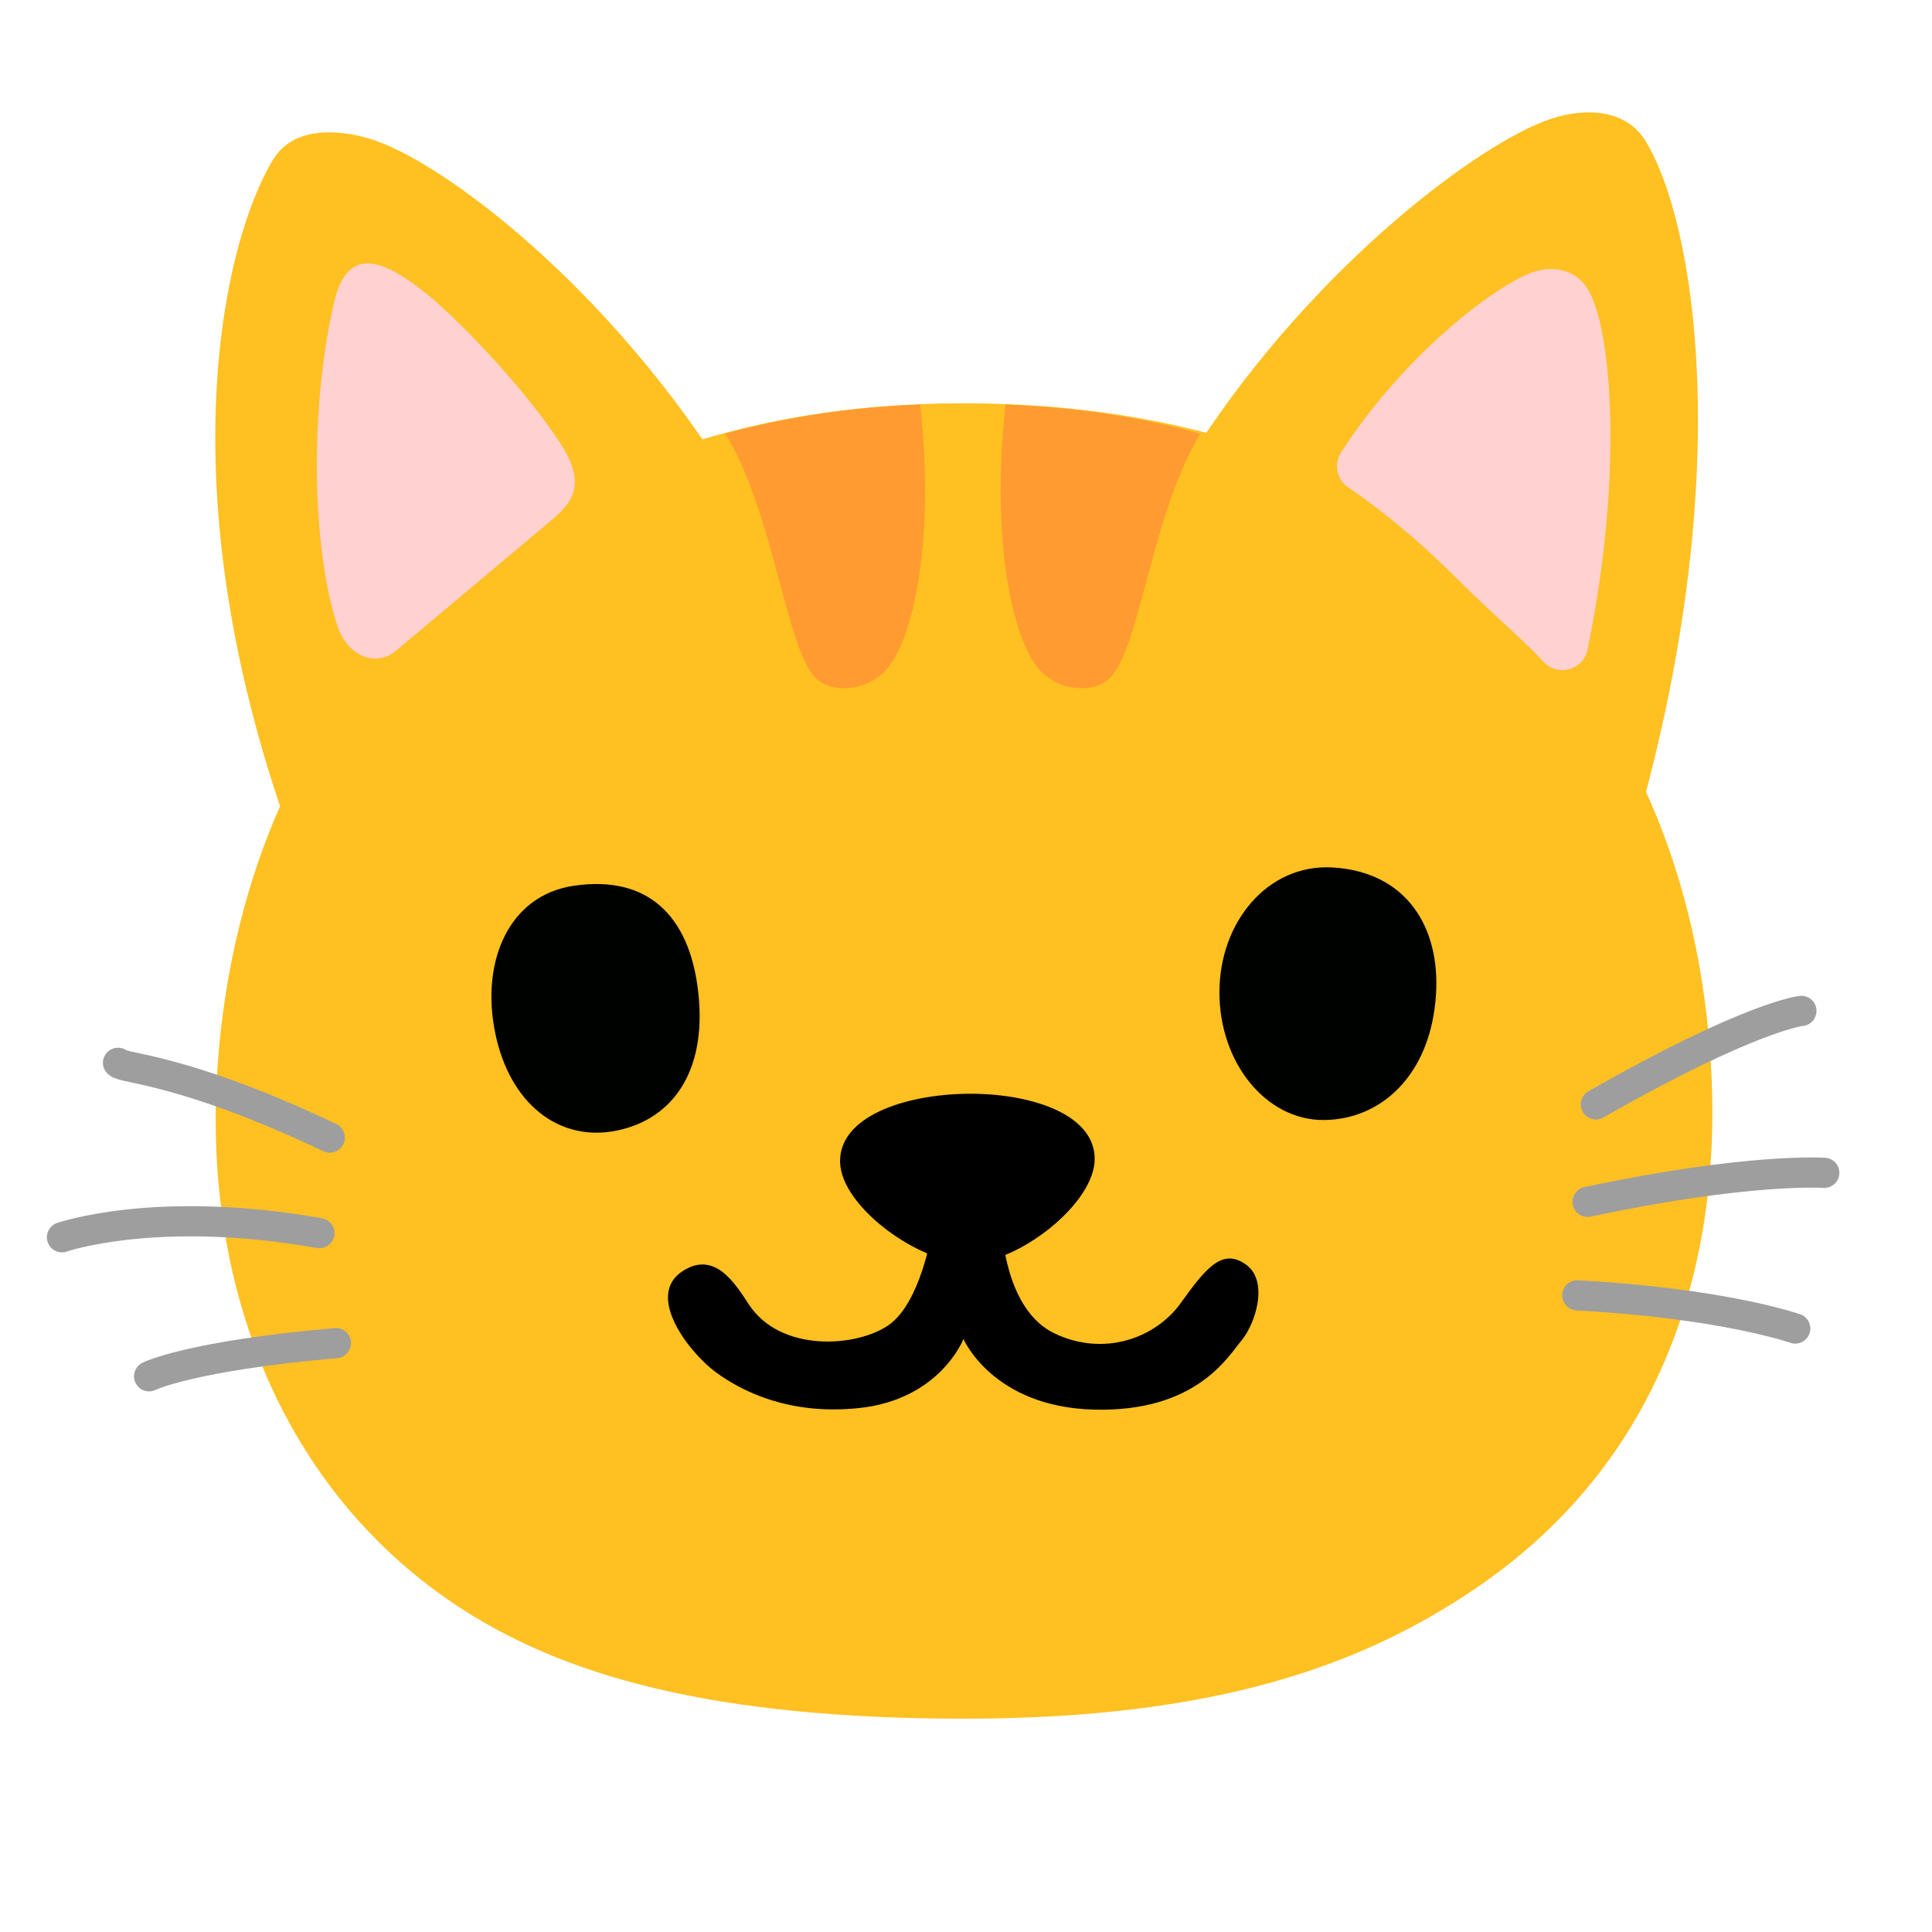     <svg width="64" height="64" viewBox="0 0 64 64" fill="none" xmlns="http://www.w3.org/2000/svg">
    <path d="M56.645 34.797C55.688 22.112 46.764 13.359 31.896 13.359C17.028 13.359 8.085 22.654 7.206 35.344C6.693 42.739 9.443 49.328 14.977 53.084C18.621 55.56 23.71 56.933 31.96 56.933C40.351 56.933 45.162 55.121 48.806 52.669C54.877 48.59 57.197 42.084 56.645 34.797Z" fill="#FFC022"/>
    <path d="M26.875 21.321C23.251 11.943 15.338 5.564 12.295 4.612C11.148 4.25 9.707 4.216 9.057 5.271C7.416 7.933 5.316 16.481 9.961 28.608L26.875 21.321Z" fill="#FFC022"/>
    <path d="M18.279 17.223C19.031 16.593 19.397 15.977 18.572 14.703C17.292 12.725 14.992 10.414 14.098 9.706C12.632 8.543 11.499 8.153 11.065 10.023C10.259 13.482 10.322 18.175 11.187 20.764C11.489 21.677 12.427 22.161 13.15 21.531L18.279 17.223Z" fill="#FFD1D1"/>
    <path d="M27.07 22.503C27.622 22.972 28.741 22.904 29.391 22.151C30.177 21.238 30.998 18.161 30.485 13.403C28.204 13.486 26.045 13.814 24.032 14.366C25.659 17.032 26.05 21.634 27.07 22.503Z" fill="#FF9B31"/>
    <path d="M36.722 22.503C36.17 22.972 35.052 22.904 34.402 22.151C33.616 21.238 32.795 18.161 33.308 13.403C35.589 13.486 37.748 13.814 39.76 14.366C38.134 17.032 37.743 21.634 36.722 22.503Z" fill="#FF9B31"/>
    <path d="M39.663 14.786C43.609 8.724 49.128 4.651 51.419 3.923C52.552 3.561 53.871 3.62 54.516 4.68C56.138 7.342 57.51 15.543 54.311 27.026L42.622 21.389L39.663 14.786Z" fill="#FFC022"/>
    <path d="M48.283 19.186C49.47 20.373 50.437 21.17 51.136 21.927C51.6 22.43 52.45 22.2 52.587 21.526C53.783 15.763 53.402 10.849 52.587 9.559C52.196 8.944 51.468 8.783 50.804 9.007C49.612 9.403 46.574 11.669 44.43 14.976C44.181 15.362 44.273 15.88 44.654 16.139C45.426 16.661 46.774 17.672 48.283 19.186Z" fill="#FFD1D1"/>
    <path d="M27.828 38.489C27.803 36.985 29.962 36.267 31.999 36.233C34.041 36.199 36.239 36.863 36.263 38.367C36.287 39.872 33.713 41.85 32.092 41.85C30.475 41.85 27.857 39.989 27.828 38.489Z" fill="black"/>
    <path d="M3.909 35.207C4.075 35.407 6.063 35.378 10.923 37.684" stroke="#9E9E9E" stroke-miterlimit="10" stroke-linecap="round"/>
    <path d="M2.053 40.986C2.053 40.986 5.189 39.891 10.581 40.849" stroke="#9E9E9E" stroke-miterlimit="10" stroke-linecap="round"/>
    <path d="M4.94 45.591C4.94 45.591 6.278 44.917 11.128 44.492" stroke="#9E9E9E" stroke-miterlimit="10" stroke-linecap="round"/>
    <path d="M59.674 33.488C59.674 33.488 58.008 33.649 52.865 36.585" stroke="#9E9E9E" stroke-miterlimit="10" stroke-linecap="round"/>
    <path d="M60.431 38.851C60.431 38.851 57.945 38.675 52.591 39.813" stroke="#9E9E9E" stroke-miterlimit="10" stroke-linecap="round"/>
    <path d="M59.469 44.009C59.469 44.009 57.109 43.174 52.249 42.91" stroke="#9E9E9E" stroke-miterlimit="10" stroke-linecap="round"/>
    <path d="M47.57 32.931C47.404 35.622 45.734 37.102 43.834 37.102C41.934 37.102 40.395 35.207 40.395 32.873C40.395 30.538 41.997 28.618 44.132 28.735C46.608 28.877 47.707 30.733 47.57 32.931Z" fill="#000200"/>
    <path d="M23.104 32.658C23.485 35.398 22.333 37.068 20.423 37.454C18.513 37.84 16.877 36.555 16.403 34.211C15.924 31.861 16.843 29.659 19.011 29.341C21.527 28.975 22.792 30.416 23.104 32.658Z" fill="#000200"/>
    <path d="M22.611 42.109C21.356 42.925 22.841 44.815 23.71 45.455C24.58 46.094 26.143 46.881 28.433 46.646C31.139 46.373 31.916 44.356 31.916 44.356C31.916 44.356 32.878 46.602 36.224 46.695C39.618 46.788 40.669 44.952 41.128 44.404C41.587 43.853 42.046 42.431 41.265 41.884C40.483 41.332 39.936 42.021 39.111 43.169C38.285 44.317 36.59 44.956 34.939 44.175C33.288 43.393 33.196 40.736 33.196 40.736L30.856 40.873C30.856 40.873 30.49 43.164 29.435 43.897C28.38 44.629 25.859 44.815 24.804 43.208C24.34 42.495 23.666 41.42 22.611 42.109Z" fill="black"/>
    </svg>
